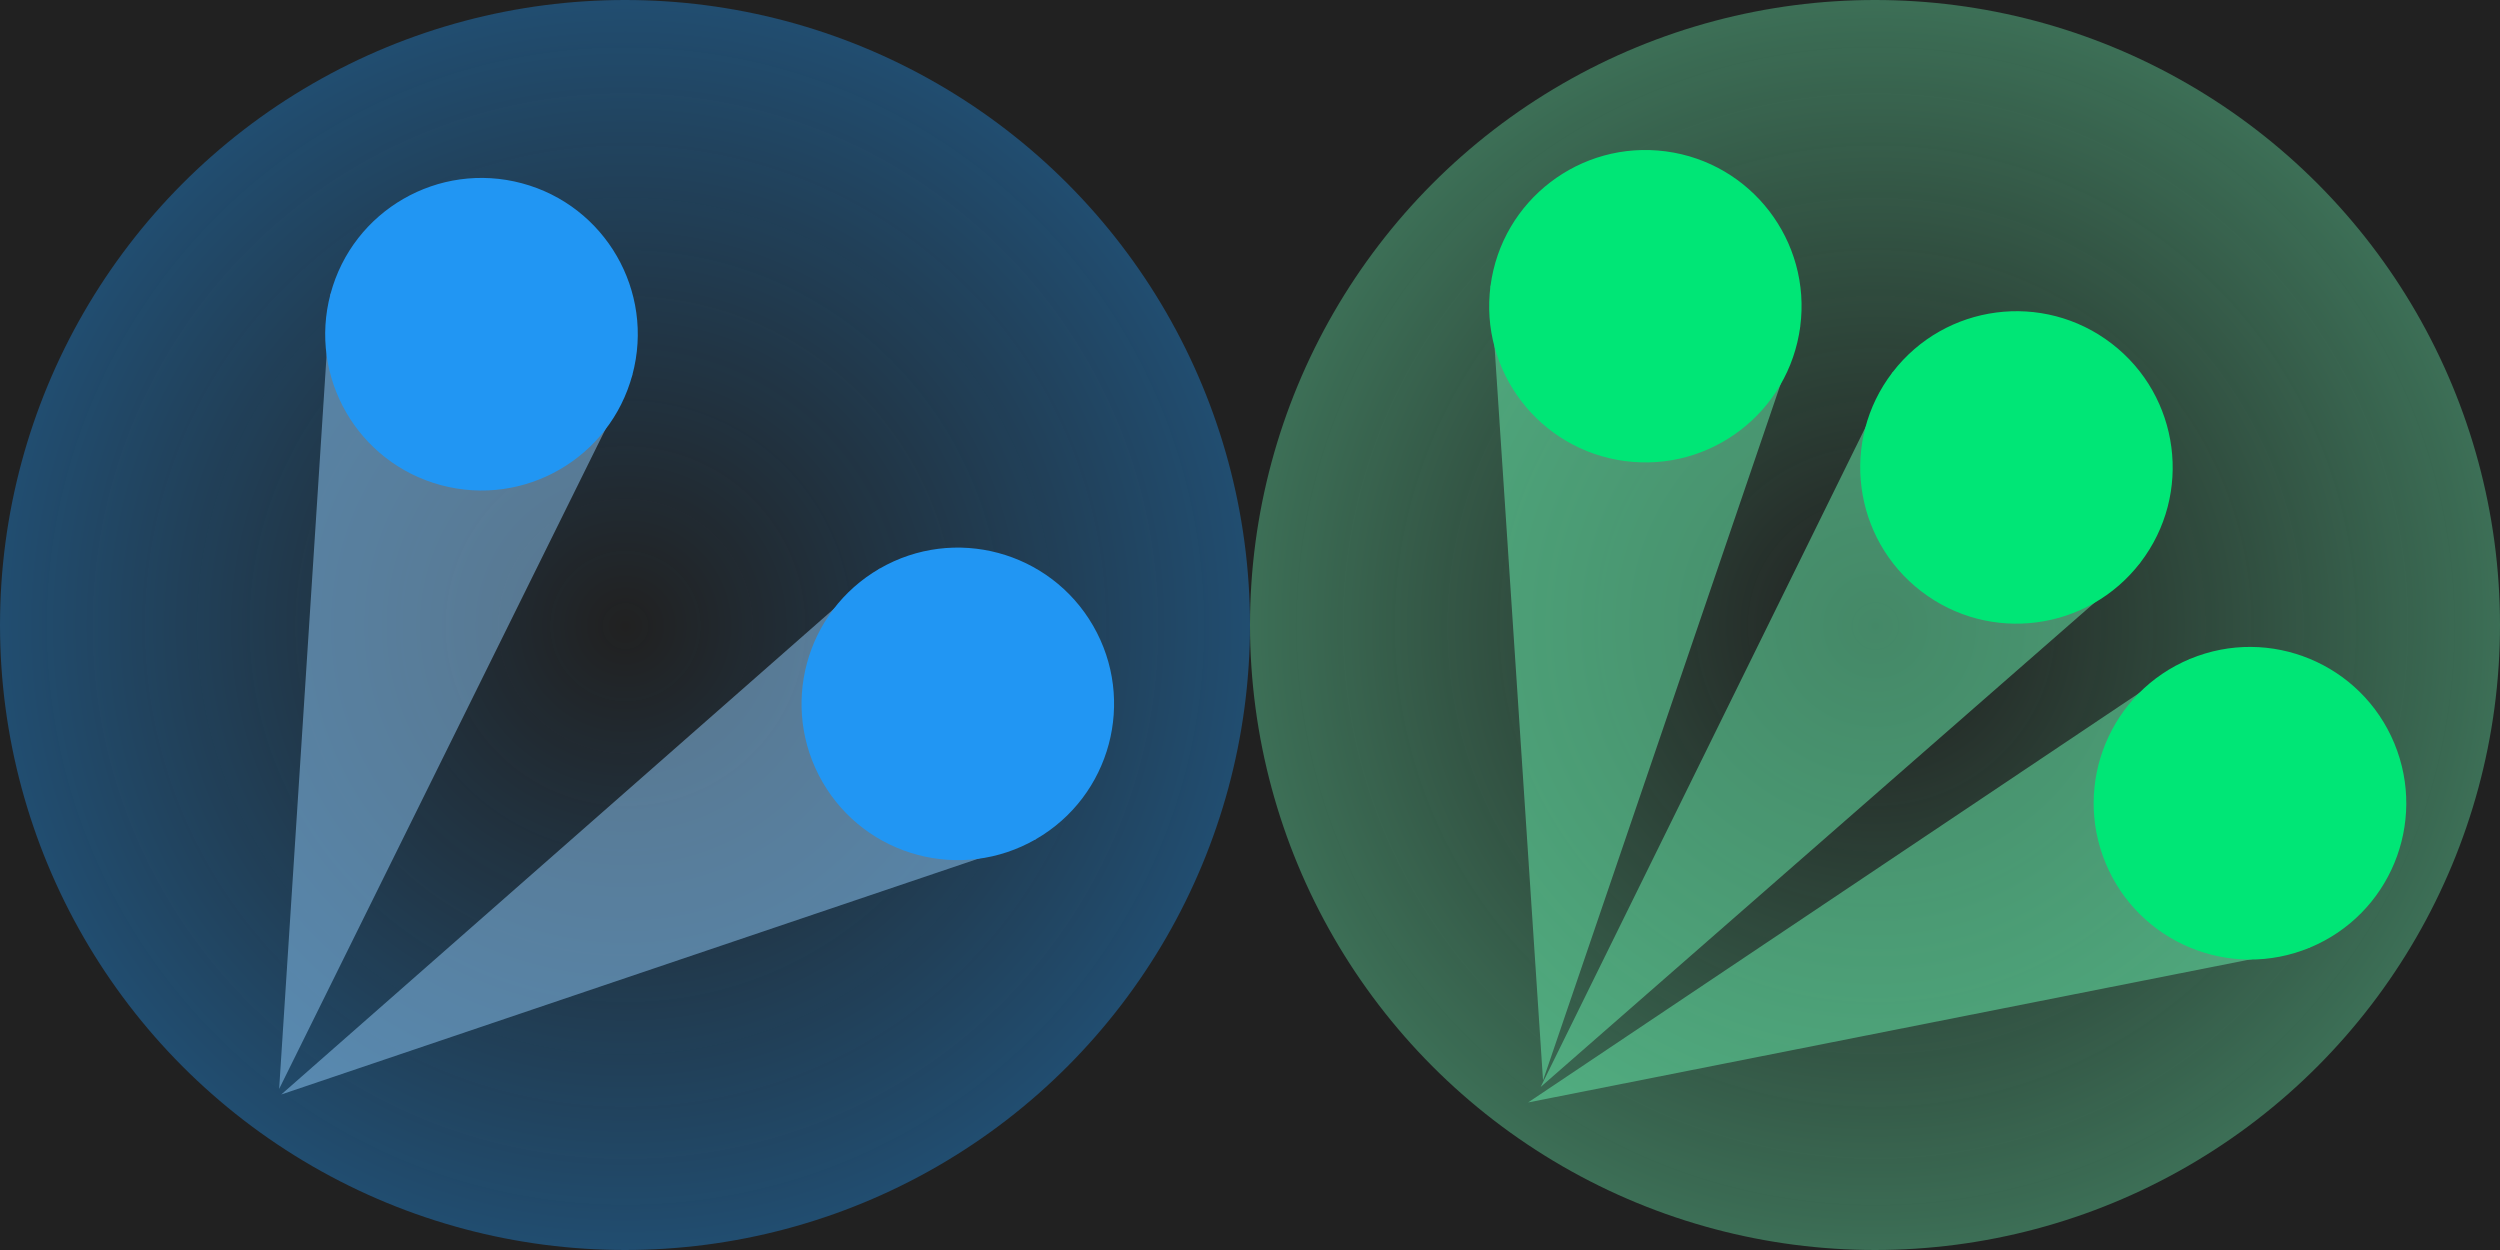 <?xml version="1.0" encoding="UTF-8" standalone="no"?>
<!-- Created with Inkscape (http://www.inkscape.org/) -->

<svg
   xmlns:dc="http://purl.org/dc/elements/1.1/"
   xmlns:cc="http://creativecommons.org/ns#"
   xmlns:rdf="http://www.w3.org/1999/02/22-rdf-syntax-ns#"
   xmlns:svg="http://www.w3.org/2000/svg"
   xmlns="http://www.w3.org/2000/svg"
   xmlns:xlink="http://www.w3.org/1999/xlink"
   xmlns:sodipodi="http://sodipodi.sourceforge.net/DTD/sodipodi-0.dtd"
   xmlns:inkscape="http://www.inkscape.org/namespaces/inkscape"
   width="96"
   height="48"
   viewBox="0 0 96 48"
   id="svg2"
   version="1.1"
   inkscape:version="0.91 r13725"
   sodipodi:docname="PowerupsDesign.svg">
  <defs
     id="defs4">
    <linearGradient
       id="linearGradient4246"
       inkscape:collect="always">
      <stop
         id="stop4248"
         offset="0"
         style="stop-color:#69f0ae;stop-opacity:0" />
      <stop
         id="stop4250"
         offset="1"
         style="stop-color:#69f0ae;stop-opacity:0.75" />
    </linearGradient>
    <linearGradient
       inkscape:collect="always"
       id="linearGradient4140">
      <stop
         style="stop-color:#2196f3;stop-opacity:0"
         offset="0"
         id="stop4142" />
      <stop
         style="stop-color:#2196f3;stop-opacity:0.75"
         offset="1"
         id="stop4144" />
    </linearGradient>
    <radialGradient
       inkscape:collect="always"
       xlink:href="#linearGradient4140"
       id="radialGradient4146"
       cx="216.508"
       cy="451.092"
       fx="216.508"
       fy="451.092"
       r="48.889"
       gradientUnits="userSpaceOnUse"
       gradientTransform="matrix(0.491,0,0,0.491,-82.286,806.917)" />
    <radialGradient
       inkscape:collect="always"
       xlink:href="#linearGradient4246"
       id="radialGradient4244"
       gradientUnits="userSpaceOnUse"
       gradientTransform="matrix(0.491,0,0,0.491,-34.286,806.917)"
       cx="216.508"
       cy="451.092"
       fx="216.508"
       fy="451.092"
       r="48.889" />
  </defs>
  <sodipodi:namedview
     id="base"
     pagecolor="#ffffff"
     bordercolor="#666666"
     borderopacity="1.0"
     inkscape:pageopacity="0.0"
     inkscape:pageshadow="2"
     inkscape:zoom="4.4394317"
     inkscape:cx="20.781368"
     inkscape:cy="42.835916"
     inkscape:document-units="px"
     inkscape:current-layer="layer1"
     showgrid="false"
     fit-margin-top="0"
     fit-margin-left="0"
     fit-margin-right="0"
     fit-margin-bottom="0"
     units="px"
     inkscape:window-width="1366"
     inkscape:window-height="705"
     inkscape:window-x="-8"
     inkscape:window-y="-8"
     inkscape:window-maximized="1" />
  <g
     inkscape:label="Layer 1"
     inkscape:groupmode="layer"
     id="layer1"
     transform="translate(0,-1004.362)">
    <rect
       style="opacity:1;fill:#212121;fill-opacity:1;fill-rule:evenodd;stroke:none;stroke-width:10;stroke-linecap:round;stroke-linejoin:miter;stroke-miterlimit:0;stroke-dasharray:none;stroke-dashoffset:0;stroke-opacity:1"
       id="rect4136"
       width="96"
       height="48"
       x="0"
       y="1004.362" />
    <g
       id="g4169">
      <circle
         r="24"
         cy="1028.362"
         cx="24"
         id="path4138"
         style="opacity:0.5;fill:url(#radialGradient4146);fill-opacity:1;fill-rule:evenodd;stroke:none;stroke-width:10;stroke-linecap:round;stroke-linejoin:miter;stroke-miterlimit:0;stroke-dasharray:none;stroke-dashoffset:0;stroke-opacity:1" />
      <g
         id="g4319">
        <g
           inkscape:transform-center-y="-20.997165"
           inkscape:transform-center-x="-0.001070694"
           id="g4163"
           transform="matrix(-0.866,0.5,-0.5,-0.866,565.157,1934.54)">
          <path
             sodipodi:nodetypes="cccc"
             inkscape:connector-curvature="0"
             id="path4165"
             d="m 6,1052.362 0,-12 30,6 z"
             style="opacity:0.5;fill:#90caf9;fill-opacity:1;fill-rule:evenodd;stroke:none;stroke-width:10;stroke-linecap:round;stroke-linejoin:miter;stroke-miterlimit:0;stroke-dasharray:none;stroke-dashoffset:0;stroke-opacity:1" />
          <circle
             r="6"
             cy="1046.362"
             cx="6"
             id="circle4167"
             style="opacity:1;fill:#2196f3;fill-opacity:1;fill-rule:evenodd;stroke:none;stroke-width:10;stroke-linecap:round;stroke-linejoin:miter;stroke-miterlimit:0;stroke-dasharray:none;stroke-dashoffset:0;stroke-opacity:1" />
        </g>
        <g
           transform="matrix(-0.259,0.966,-0.966,-0.259,1030.829,1282.408)"
           id="g4218"
           inkscape:transform-center-x="-0.001070694"
           inkscape:transform-center-y="-20.997165">
          <path
             style="opacity:0.5;fill:#90caf9;fill-opacity:1;fill-rule:evenodd;stroke:none;stroke-width:10;stroke-linecap:round;stroke-linejoin:miter;stroke-miterlimit:0;stroke-dasharray:none;stroke-dashoffset:0;stroke-opacity:1"
             d="m 6,1052.362 0,-12 30,6 z"
             id="path4220"
             inkscape:connector-curvature="0"
             sodipodi:nodetypes="cccc" />
          <circle
             style="opacity:1;fill:#2196f3;fill-opacity:1;fill-rule:evenodd;stroke:none;stroke-width:10;stroke-linecap:round;stroke-linejoin:miter;stroke-miterlimit:0;stroke-dasharray:none;stroke-dashoffset:0;stroke-opacity:1"
             id="circle4222"
             cx="6"
             cy="1046.362"
             r="6" />
        </g>
      </g>
    </g>
    <g
       id="g4178"
       transform="translate(48,0)" />
    <g
       id="g4305">
      <circle
         style="opacity:0.5;fill:url(#radialGradient4244);fill-opacity:1;fill-rule:evenodd;stroke:none;stroke-width:10;stroke-linecap:round;stroke-linejoin:miter;stroke-miterlimit:0;stroke-dasharray:none;stroke-dashoffset:0;stroke-opacity:1"
         id="circle4226"
         cx="72"
         cy="1028.362"
         r="24" />
      <g
         id="g4293">
        <g
           id="g4228"
           transform="matrix(0.383,0.924,-0.924,0.383,1014.183,627.348)"
           inkscape:transform-center-x="-16.85649"
           inkscape:transform-center-y="-8.7355617">
          <g
             inkscape:transform-center-y="-20.997165"
             inkscape:transform-center-x="-0.001070694"
             id="g4230"
             transform="matrix(0,1,-1,0,1067.872,1007.011)">
            <path
               sodipodi:nodetypes="cccc"
               inkscape:connector-curvature="0"
               id="path4232"
               d="m 6,1052.362 0,-12 30,6 z"
               style="opacity:0.5;fill:#69f0ae;fill-opacity:1;fill-rule:evenodd;stroke:none;stroke-width:10;stroke-linecap:round;stroke-linejoin:miter;stroke-miterlimit:0;stroke-dasharray:none;stroke-dashoffset:0;stroke-opacity:1" />
            <circle
               r="6"
               cy="1046.362"
               cx="6"
               id="circle4234"
               style="opacity:1;fill:#00e676;fill-opacity:1;fill-rule:evenodd;stroke:none;stroke-width:10;stroke-linecap:round;stroke-linejoin:miter;stroke-miterlimit:0;stroke-dasharray:none;stroke-dashoffset:0;stroke-opacity:1" />
          </g>
        </g>
        <g
           inkscape:transform-center-y="-20.997165"
           inkscape:transform-center-x="-0.001070694"
           id="g4238"
           transform="matrix(-0.131,0.991,-0.991,-0.131,1100.913,1147.248)">
          <path
             sodipodi:nodetypes="cccc"
             inkscape:connector-curvature="0"
             id="path4240"
             d="m 6,1052.362 0,-12 30,6 z"
             style="opacity:0.5;fill:#69f0ae;fill-opacity:1;fill-rule:evenodd;stroke:none;stroke-width:10;stroke-linecap:round;stroke-linejoin:miter;stroke-miterlimit:0;stroke-dasharray:none;stroke-dashoffset:0;stroke-opacity:1" />
          <circle
             r="6"
             cy="1046.362"
             cx="6"
             id="circle4242"
             style="opacity:1;fill:#00e676;fill-opacity:1;fill-rule:evenodd;stroke:none;stroke-width:10;stroke-linecap:round;stroke-linejoin:miter;stroke-miterlimit:0;stroke-dasharray:none;stroke-dashoffset:0;stroke-opacity:1" />
        </g>
        <g
           transform="matrix(-0.609,0.793,-0.793,-0.609,910.851,1654.788)"
           id="g4262"
           inkscape:transform-center-x="-0.001070694"
           inkscape:transform-center-y="-20.997165">
          <path
             style="opacity:0.5;fill:#69f0ae;fill-opacity:1;fill-rule:evenodd;stroke:none;stroke-width:10;stroke-linecap:round;stroke-linejoin:miter;stroke-miterlimit:0;stroke-dasharray:none;stroke-dashoffset:0;stroke-opacity:1"
             d="m 6,1052.362 0,-12 30,6 z"
             id="path4264"
             inkscape:connector-curvature="0"
             sodipodi:nodetypes="cccc" />
          <circle
             style="opacity:1;fill:#00e676;fill-opacity:1;fill-rule:evenodd;stroke:none;stroke-width:10;stroke-linecap:round;stroke-linejoin:miter;stroke-miterlimit:0;stroke-dasharray:none;stroke-dashoffset:0;stroke-opacity:1"
             id="circle4266"
             cx="6"
             cy="1046.362"
             r="6" />
        </g>
      </g>
    </g>
  </g>
</svg>
